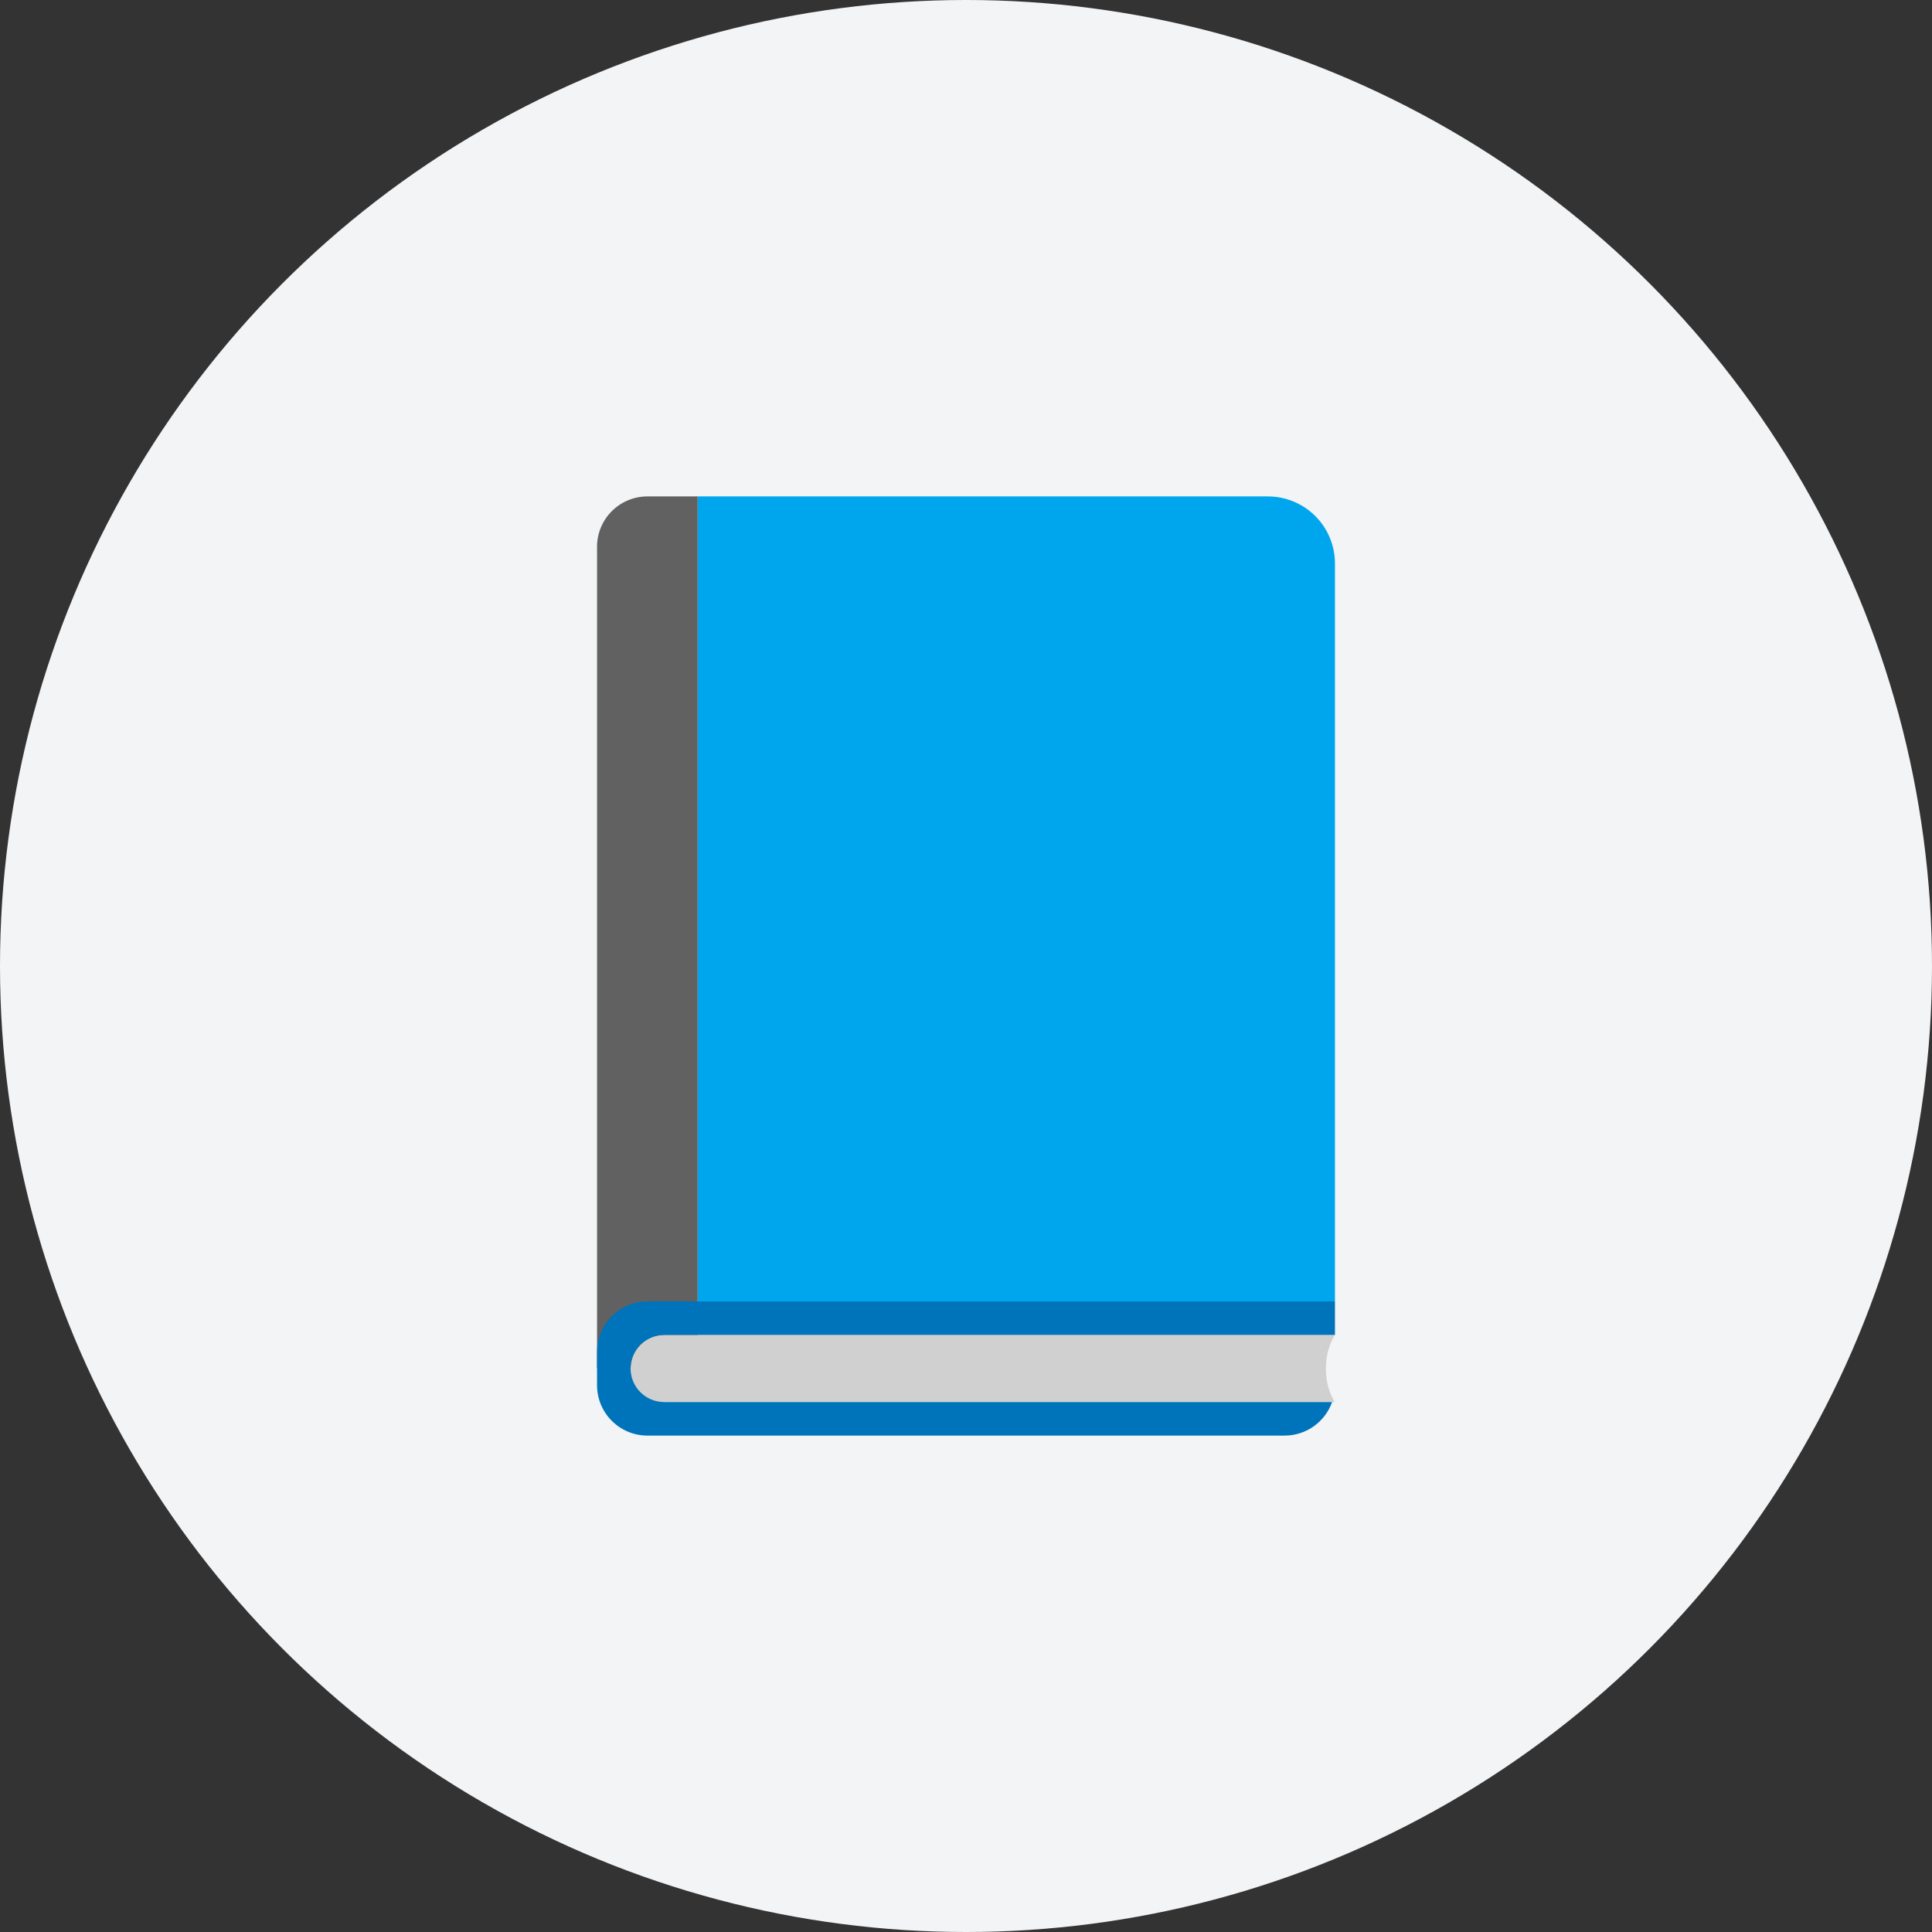 <svg width="36" height="36" viewBox="0 0 36 36" fill="none" xmlns="http://www.w3.org/2000/svg">
<rect x="0" y="0" width="36" height="36" fill="#333333" stroke="none"/>
<circle cx="18" cy="18" r="18" fill="#F3F4F6"/>
<path d="M13 24.25H24.875V10.5C24.875 10.168 24.743 9.851 24.509 9.616C24.274 9.382 23.956 9.25 23.625 9.25H13V24.25Z" fill="#00A6ED"/>
<path d="M11.75 24.875H24.875C24.875 24.875 24.706 25.109 24.706 25.505C24.706 25.901 24.875 26.125 24.875 26.125H11.75V24.875Z" fill="#D0D0D0"/>
<path d="M12.062 9.25C11.814 9.25 11.575 9.349 11.4 9.525C11.224 9.7 11.125 9.939 11.125 10.188V25.5H11.75C11.75 25.334 11.816 25.175 11.933 25.058C12.05 24.941 12.209 24.875 12.375 24.875H13V9.25H12.062Z" fill="#616161"/>
<path d="M12.062 24.25C11.814 24.25 11.575 24.349 11.4 24.525C11.224 24.7 11.125 24.939 11.125 25.188V25.812C11.125 26.061 11.224 26.3 11.4 26.475C11.575 26.651 11.814 26.75 12.062 26.75H23.938C24.131 26.75 24.321 26.69 24.479 26.578C24.637 26.466 24.757 26.308 24.822 26.125H12.375C12.209 26.125 12.05 26.059 11.933 25.942C11.816 25.825 11.75 25.666 11.75 25.5C11.75 25.334 11.816 25.175 11.933 25.058C12.05 24.941 12.209 24.875 12.375 24.875H24.875V24.25H12.062Z" fill="#0074BA"/>
</svg>
